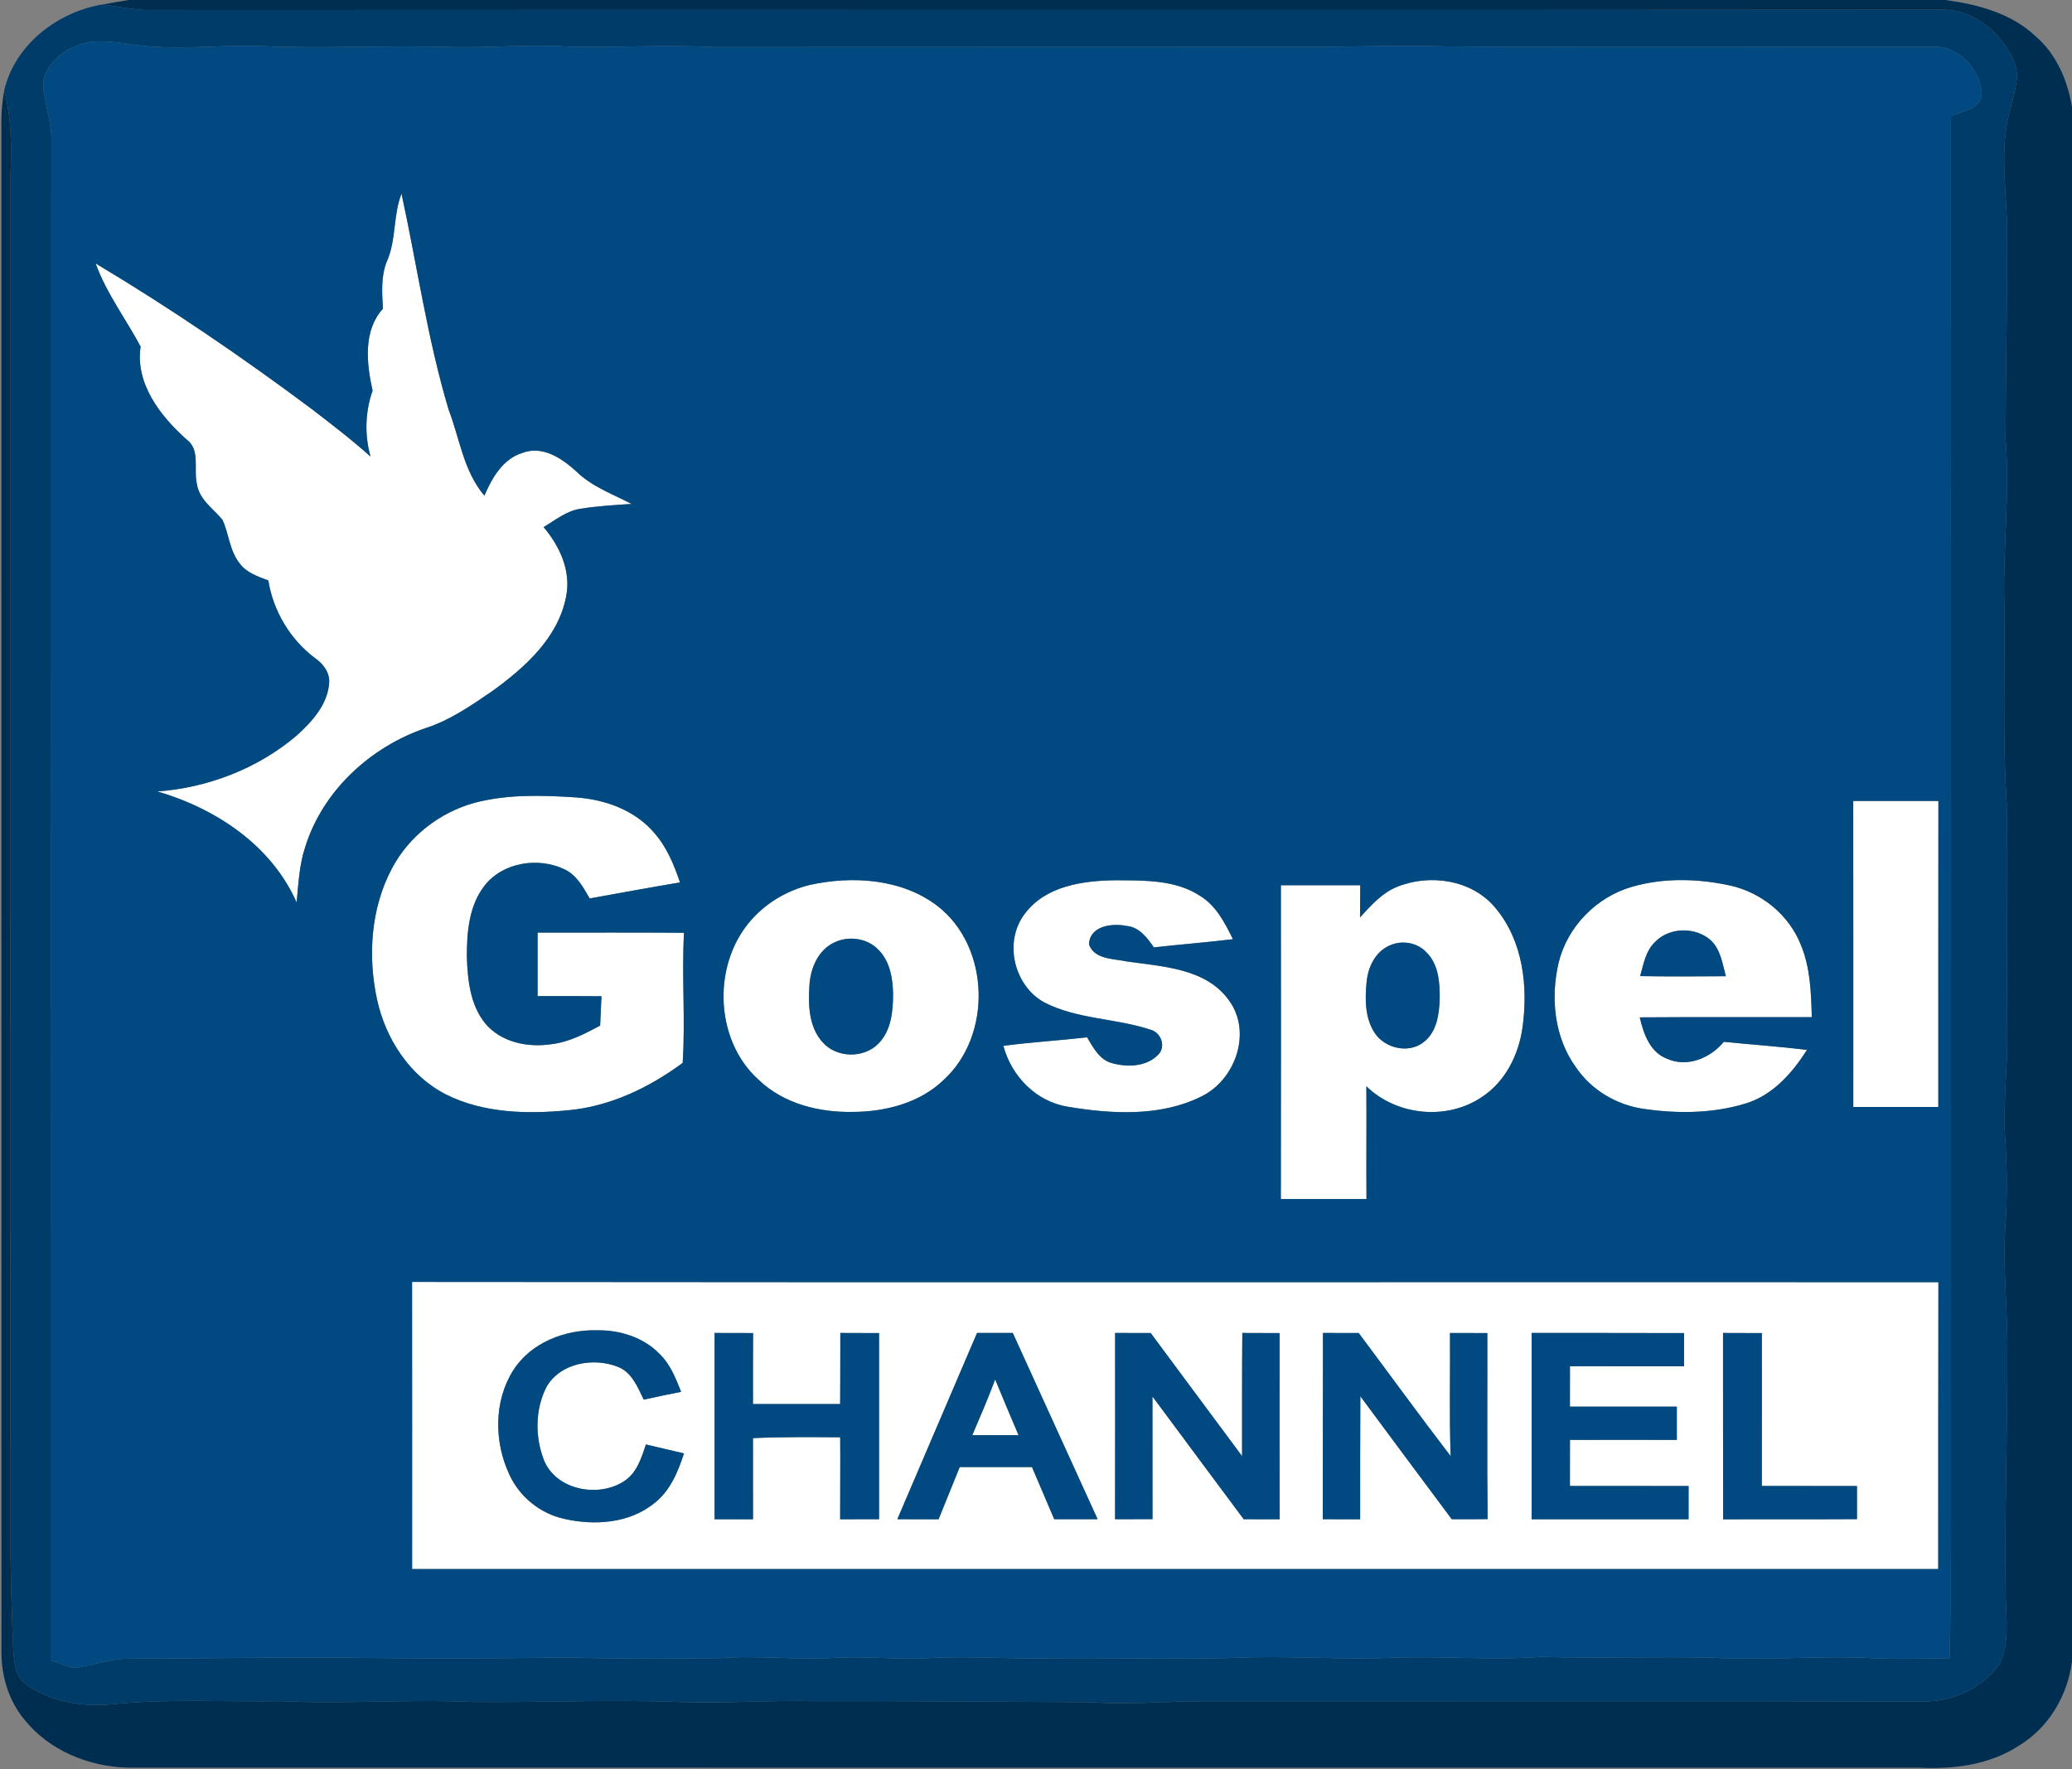 <?xml version="1.0" encoding="UTF-8" ?>
<!DOCTYPE svg PUBLIC "-//W3C//DTD SVG 1.1//EN" "http://www.w3.org/Graphics/SVG/1.1/DTD/svg11.dtd">
<svg width="500pt" height="427pt" viewBox="0 0 500 427" version="1.1" xmlns="http://www.w3.org/2000/svg">
<rect x="0" y="0" width="500" height="427" fill="#808080" stroke="none"/>
<g id="#ffffffff">
<path fill="#ffffff" opacity="1.00" d=" M 93.33 63.16 C 95.66 57.97 94.82 52.03 96.89 46.74 C 100.66 64.11 103.15 81.79 108.25 98.85 C 110.93 105.84 111.88 113.78 116.89 119.64 C 118.73 115.36 121.34 110.74 126.12 109.30 C 130.94 107.48 135.66 110.67 139.08 113.80 C 142.82 117.48 147.85 119.25 152.41 121.64 C 148.30 121.92 144.18 122.14 140.11 122.80 C 136.73 123.29 134.02 125.53 131.18 127.24 C 135.10 131.86 137.87 137.87 136.60 144.05 C 134.69 153.96 126.65 161.13 118.84 166.79 C 113.77 170.24 108.64 173.84 102.74 175.74 C 89.42 180.26 77.89 190.85 73.66 204.43 C 72.20 208.75 72.03 213.33 71.58 217.83 C 65.47 204.02 52.08 195.16 37.98 191.04 C 50.16 190.15 62.20 185.52 71.54 177.59 C 75.23 174.25 79.00 170.17 79.42 164.98 C 79.67 162.43 78.03 160.25 76.05 158.88 C 70.04 154.38 65.94 147.52 64.75 140.11 C 62.26 139.17 59.53 138.27 57.87 136.04 C 55.39 133.00 55.27 128.88 53.67 125.44 C 51.43 122.75 48.06 120.58 47.52 116.84 C 46.65 113.25 48.45 108.58 44.98 106.04 C 38.70 100.43 32.60 92.60 33.93 83.66 C 30.36 76.94 25.67 70.80 23.08 63.59 C 41.08 74.35 58.44 86.18 75.23 98.74 C 80.05 102.44 84.89 106.14 89.41 110.21 C 87.95 104.98 88.10 99.43 89.91 94.31 C 88.47 87.79 87.55 79.88 92.41 74.51 C 92.19 70.72 91.89 66.77 93.33 63.16 Z" />
<path fill="#ffffff" opacity="1.00" d=" M 114.49 193.79 C 122.42 191.69 130.74 191.94 138.85 192.47 C 145.94 192.94 153.22 195.52 157.91 201.08 C 160.91 204.48 162.66 208.75 164.09 213.00 C 156.81 214.21 149.56 215.57 142.29 216.87 C 140.74 214.15 139.12 211.15 136.12 209.79 C 129.80 206.82 121.29 208.15 116.89 213.83 C 113.15 218.66 112.64 225.10 112.66 231.00 C 112.84 236.52 113.46 242.54 117.07 247.00 C 120.87 251.60 127.35 252.91 133.03 252.05 C 137.27 251.55 141.11 249.56 144.82 247.56 C 144.94 245.20 145.04 242.83 145.14 240.47 C 140.00 240.41 134.86 240.45 129.73 240.44 C 129.73 235.33 129.73 230.22 129.73 225.11 C 141.51 225.13 153.29 225.05 165.06 225.15 C 164.49 235.61 165.41 246.13 164.74 256.56 C 156.66 262.54 147.18 267.09 137.06 268.00 C 127.21 268.94 116.73 268.72 107.70 264.22 C 98.85 259.76 93.04 250.73 90.97 241.21 C 88.73 230.71 89.47 219.23 94.57 209.64 C 98.64 201.90 106.08 196.10 114.49 193.79 Z" />
<path fill="#ffffff" opacity="1.00" d=" M 447.21 193.34 C 454.06 193.34 460.91 193.34 467.76 193.34 C 467.72 217.96 467.75 242.58 467.74 267.20 C 460.90 267.19 454.06 267.19 447.22 267.20 C 447.21 242.58 447.24 217.96 447.21 193.34 Z" />
<path fill="#ffffff" opacity="1.00" d=" M 195.42 213.60 C 205.75 211.34 217.64 212.08 226.29 218.73 C 238.92 228.59 239.48 249.93 227.71 260.68 C 221.97 266.21 213.78 268.33 205.99 268.39 C 197.84 268.58 189.23 266.50 183.18 260.75 C 172.05 250.86 171.78 231.66 182.15 221.14 C 185.73 217.42 190.41 214.83 195.42 213.60 M 201.34 227.49 C 197.38 229.32 195.53 233.83 195.32 237.96 C 195.02 242.60 195.18 247.88 198.47 251.53 C 201.81 255.40 208.39 255.54 211.96 251.92 C 215.05 248.81 215.51 244.13 215.51 239.97 C 215.45 236.14 214.75 231.93 211.87 229.15 C 209.17 226.43 204.75 225.83 201.34 227.49 Z" />
<path fill="#ffffff" opacity="1.00" d=" M 247.39 220.44 C 252.39 213.84 261.30 212.59 269.02 212.48 C 276.01 212.53 283.65 212.28 289.71 216.32 C 293.51 218.69 295.61 222.81 297.52 226.70 C 291.17 227.48 284.79 227.97 278.44 228.67 C 276.82 226.36 274.92 223.76 271.85 223.50 C 268.41 222.79 262.88 223.46 262.80 228.00 C 264.15 231.66 268.80 231.38 271.95 232.08 C 280.55 233.32 291.00 233.70 296.56 241.45 C 302.24 249.20 298.08 260.83 289.73 264.75 C 279.88 269.59 268.25 268.90 257.71 267.15 C 250.05 265.93 244.09 259.80 242.12 252.44 C 248.83 251.56 255.60 251.15 262.33 250.39 C 263.83 252.88 265.36 255.91 268.47 256.65 C 272.12 257.65 276.73 257.48 279.49 254.57 C 281.43 252.62 280.18 249.25 277.68 248.56 C 269.28 245.77 259.96 246.06 251.99 241.96 C 244.58 237.87 242.12 227.16 247.39 220.44 Z" />
<path fill="#ffffff" opacity="1.00" d=" M 337.09 214.08 C 345.01 210.84 355.24 212.33 360.85 219.14 C 367.54 227.08 368.79 238.14 367.39 248.09 C 366.47 254.62 363.26 261.06 357.65 264.76 C 349.23 270.53 336.99 269.32 329.72 262.20 C 329.79 271.27 329.68 280.35 329.75 289.42 C 322.86 289.42 315.97 289.43 309.08 289.42 C 309.12 264.17 309.11 238.93 309.09 213.68 C 315.47 213.68 321.86 213.68 328.25 213.68 C 328.24 216.27 328.22 218.85 328.19 221.44 C 330.80 218.62 333.43 215.56 337.09 214.08 M 335.23 228.27 C 331.86 229.78 330.13 233.45 329.79 236.97 C 329.36 241.12 329.36 245.71 331.73 249.33 C 334.19 253.05 339.89 254.40 343.50 251.58 C 346.74 249.14 347.31 244.77 347.42 240.99 C 347.46 237.10 347.12 232.67 344.15 229.81 C 341.91 227.44 338.14 226.87 335.23 228.27 Z" />
<path fill="#ffffff" opacity="1.00" d=" M 393.79 214.06 C 401.48 211.83 409.75 212.06 417.52 213.75 C 425.09 215.43 431.75 220.86 434.59 228.12 C 436.87 233.62 437.05 239.66 437.21 245.52 C 423.37 245.56 409.53 245.47 395.70 245.57 C 396.60 249.51 398.15 254.00 402.29 255.56 C 407.22 257.76 412.73 255.38 415.99 251.47 C 422.68 252.15 429.39 252.61 436.06 253.42 C 432.48 259.01 427.79 264.39 421.22 266.37 C 413.39 268.77 404.96 268.84 396.90 267.70 C 390.26 266.81 384.03 263.18 380.28 257.60 C 375.04 250.41 374.13 240.83 376.12 232.35 C 378.23 223.68 385.24 216.53 393.79 214.06 M 399.39 227.37 C 397.12 229.52 396.61 232.74 395.79 235.61 C 402.68 235.73 409.57 235.69 416.47 235.64 C 415.66 232.68 415.24 229.33 412.95 227.08 C 409.30 223.67 402.87 223.73 399.39 227.37 Z" />
<path fill="#ffffff" opacity="1.00" d=" M 99.44 309.43 C 222.21 309.56 344.99 309.45 467.76 309.49 C 467.75 332.57 467.69 355.66 467.72 378.74 C 344.96 378.75 222.20 378.74 99.45 378.74 C 99.45 355.64 99.47 332.54 99.44 309.43 M 123.81 330.83 C 119.14 338.26 119.24 348.11 122.92 355.93 C 125.35 361.28 130.34 365.32 136.07 366.60 C 143.38 368.29 151.83 367.75 157.86 362.86 C 161.69 359.91 163.61 355.29 165.05 350.82 C 161.99 350.10 158.92 349.40 155.86 348.66 C 154.79 351.96 153.65 355.60 150.54 357.57 C 144.34 361.57 134.25 359.70 131.28 352.50 C 129.08 346.88 129.10 340.24 131.85 334.82 C 135.14 328.98 143.25 327.58 149.12 329.93 C 152.49 331.24 153.87 334.84 155.34 337.84 C 158.34 337.18 161.34 336.55 164.36 335.96 C 163.06 332.69 161.75 329.28 159.15 326.80 C 155.26 322.79 149.55 321.01 144.05 321.11 C 136.32 320.90 128.05 324.10 123.81 330.83 M 172.44 366.72 C 175.53 366.71 178.62 366.71 181.71 366.72 C 181.69 360.18 181.70 353.66 181.70 347.13 C 188.71 346.82 195.73 346.89 202.75 346.93 C 202.81 353.52 202.72 360.12 202.74 366.72 C 205.87 366.71 209.00 366.71 212.13 366.70 C 212.12 351.72 212.12 336.75 212.13 321.78 C 209.01 321.75 205.89 321.75 202.78 321.75 C 202.80 327.47 202.75 333.19 202.74 338.91 C 195.73 338.91 188.71 338.89 181.70 338.90 C 181.70 333.19 181.69 327.48 181.73 321.77 C 178.63 321.75 175.54 321.75 172.44 321.75 C 172.45 336.74 172.45 351.73 172.44 366.72 M 216.54 366.71 C 219.85 366.71 223.17 366.71 226.49 366.72 C 228.19 362.52 229.88 358.31 231.59 354.12 C 237.40 354.11 243.22 354.11 249.03 354.12 C 250.80 358.32 252.61 362.51 254.40 366.71 C 257.89 366.72 261.38 366.72 264.87 366.71 C 258.02 351.74 251.24 336.73 244.40 321.75 C 241.52 321.75 238.64 321.75 235.77 321.75 C 229.34 336.73 222.97 351.74 216.54 366.71 M 269.09 321.75 C 269.09 336.74 269.11 351.73 269.08 366.71 C 272.09 366.72 275.10 366.71 278.11 366.69 C 278.10 356.81 278.11 346.94 278.10 337.07 C 285.42 346.96 292.77 356.83 300.12 366.71 C 303.01 366.71 305.90 366.71 308.80 366.72 C 308.77 351.74 308.78 336.76 308.79 321.78 C 305.79 321.76 302.79 321.75 299.79 321.75 C 299.68 331.66 299.76 341.57 299.73 351.48 C 292.39 341.56 285.00 331.68 277.67 321.76 C 274.81 321.75 271.95 321.75 269.09 321.75 M 319.25 321.75 C 319.24 336.74 319.21 351.73 319.20 366.71 C 322.21 366.71 325.22 366.71 328.22 366.72 C 328.19 356.82 328.25 346.93 328.27 337.03 C 335.61 346.94 342.96 356.83 350.33 366.71 C 353.21 366.72 356.10 366.71 358.98 366.68 C 358.81 351.71 358.95 336.74 358.91 321.77 C 355.90 321.75 352.90 321.75 349.90 321.76 C 349.98 331.67 349.71 341.58 350.06 351.48 C 342.53 341.67 335.27 331.66 327.87 321.76 C 324.99 321.75 322.12 321.75 319.25 321.75 M 369.60 321.75 C 369.61 336.74 369.61 351.73 369.60 366.72 C 382.22 366.71 394.85 366.71 407.47 366.72 C 407.47 364.04 407.47 361.36 407.48 358.69 C 397.93 358.68 388.39 358.70 378.84 358.68 C 378.85 354.97 378.85 351.26 378.85 347.56 C 387.44 347.54 396.04 347.55 404.64 347.56 C 404.63 344.88 404.63 342.21 404.64 339.54 C 396.04 339.54 387.44 339.55 378.84 339.54 C 378.85 336.29 378.85 333.04 378.85 329.79 C 388.03 329.79 397.20 329.78 406.38 329.80 C 406.38 327.12 406.38 324.45 406.38 321.78 C 394.12 321.73 381.86 321.77 369.60 321.75 M 415.79 321.75 C 415.80 336.74 415.78 351.73 415.81 366.73 C 426.58 366.69 437.34 366.75 448.11 366.69 C 448.10 364.03 448.10 361.36 448.11 358.70 C 440.45 358.67 432.80 358.70 425.15 358.68 C 425.18 346.38 425.15 334.08 425.16 321.78 C 422.04 321.75 418.91 321.75 415.79 321.75 Z" />
<path fill="#ffffff" opacity="1.00" d=" M 240.15 332.97 C 242.01 337.46 243.87 341.96 245.79 346.42 C 242.07 346.43 238.34 346.43 234.62 346.43 C 236.53 341.97 238.44 337.52 240.15 332.97 Z" />
</g>
<g id="#002e50ff">
<path fill="#002e50" opacity="1.00" d=" M 31.02 0.00 L 469.44 0.00 C 477.27 1.05 485.37 3.20 491.25 8.79 C 496.27 13.10 498.92 19.42 500.00 25.83 L 500.00 401.09 C 498.91 409.27 494.42 416.96 487.30 421.29 C 480.16 426.03 471.36 427.10 462.99 426.68 C 318.97 426.66 174.94 426.68 30.92 426.67 C 21.47 426.47 11.82 422.54 5.85 415.03 C 2.16 410.57 0.38 404.76 0.35 399.02 C 0.32 275.68 0.36 152.33 0.33 28.98 C 0.34 26.60 0.62 24.23 1.00 21.88 C 2.90 28.77 2.76 35.94 2.51 43.01 C 2.50 153.35 2.52 263.68 2.50 374.01 C 2.64 382.02 2.86 390.03 3.18 398.03 C 3.40 401.06 3.57 404.69 6.34 406.60 C 12.34 410.90 20.06 412.05 27.27 411.35 C 40.80 409.99 54.41 410.85 67.97 410.62 C 83.32 411.39 98.66 410.11 114.01 410.82 C 130.32 410.98 146.65 410.23 162.96 410.79 C 174.31 411.28 185.66 410.33 197.01 410.63 C 219.01 410.54 241.00 410.80 262.99 410.87 C 271.00 411.43 279.01 410.90 287.02 410.66 C 346.04 410.69 405.06 410.55 464.07 410.71 C 471.17 410.77 478.49 407.48 482.57 401.59 C 485.01 396.43 484.07 390.49 484.00 384.98 C 483.70 365.32 484.48 345.66 484.39 326.00 C 484.54 316.00 483.23 306.03 483.92 296.03 C 484.42 289.03 484.36 282.01 483.88 275.01 C 483.32 266.33 484.50 257.68 484.38 249.00 C 484.15 230.68 484.58 212.35 484.25 194.03 C 483.19 177.70 483.88 161.34 483.65 145.00 C 483.36 131.99 485.04 119.00 483.97 106.00 C 484.00 89.66 484.40 73.32 484.36 56.99 C 484.42 46.68 482.22 36.13 485.18 26.04 C 485.98 22.44 487.58 18.58 486.08 14.95 C 483.08 7.84 476.04 1.98 468.02 2.33 C 323.69 2.47 179.34 2.31 35.01 2.41 C 31.60 2.21 28.24 1.55 24.86 1.06 C 26.91 0.69 28.96 0.33 31.02 0.00 Z" />
</g>
<g id="#003c69ff">
<path fill="#003c69" opacity="1.00" d=" M 1.00 21.88 C 3.57 10.78 13.91 2.82 24.86 1.06 C 28.24 1.55 31.60 2.21 35.01 2.41 C 179.34 2.31 323.69 2.47 468.02 2.33 C 476.04 1.98 483.08 7.84 486.08 14.95 C 487.58 18.58 485.98 22.44 485.18 26.04 C 482.22 36.13 484.42 46.68 484.36 56.99 C 484.40 73.32 484.00 89.66 483.97 106.00 C 485.04 119.00 483.36 131.99 483.65 145.00 C 483.88 161.34 483.19 177.70 484.25 194.03 C 484.58 212.35 484.15 230.68 484.38 249.00 C 484.50 257.68 483.32 266.33 483.88 275.01 C 484.36 282.01 484.42 289.03 483.92 296.03 C 483.23 306.03 484.54 316.00 484.39 326.00 C 484.48 345.66 483.70 365.32 484.00 384.98 C 484.07 390.49 485.01 396.43 482.57 401.59 C 478.49 407.48 471.17 410.77 464.07 410.71 C 405.06 410.55 346.04 410.69 287.02 410.66 C 279.01 410.90 271.00 411.43 262.99 410.87 C 241.00 410.80 219.01 410.54 197.01 410.63 C 185.66 410.33 174.31 411.28 162.96 410.79 C 146.65 410.23 130.32 410.98 114.01 410.82 C 98.66 410.11 83.32 411.39 67.97 410.62 C 54.41 410.85 40.80 409.99 27.27 411.35 C 20.06 412.05 12.34 410.90 6.34 406.60 C 3.57 404.69 3.40 401.06 3.18 398.03 C 2.86 390.03 2.64 382.02 2.50 374.01 C 2.52 263.68 2.50 153.35 2.51 43.01 C 2.76 35.94 2.90 28.77 1.00 21.88 M 10.45 19.40 C 10.29 23.99 12.27 28.36 12.39 32.94 C 12.34 155.56 12.36 278.18 12.38 400.81 C 14.31 401.42 16.17 402.37 18.21 402.59 C 22.52 401.97 26.67 400.38 31.07 400.37 C 50.37 400.35 69.68 399.91 88.99 400.20 C 104.99 400.40 120.99 400.30 136.99 400.09 C 149.31 400.45 161.63 400.36 173.95 400.24 C 183.28 399.52 192.62 400.78 201.95 400.15 C 209.30 399.76 216.65 400.65 224.00 400.24 C 233.32 399.71 242.64 400.41 251.97 400.30 C 266.97 400.08 281.97 400.57 296.97 400.21 C 309.30 399.57 321.63 400.58 333.96 400.23 C 346.65 399.58 359.35 400.85 372.04 399.93 C 385.71 400.36 399.38 399.83 413.05 400.12 C 426.02 400.91 439.01 399.55 451.98 400.26 C 458.14 400.56 464.30 400.30 470.46 400.27 C 470.85 386.84 470.54 373.40 470.63 359.96 C 470.63 249.34 470.63 138.73 470.64 28.11 C 473.50 26.74 478.64 26.35 478.18 22.04 C 477.48 16.24 472.12 10.77 466.01 11.30 C 427.01 11.27 388.00 11.47 349.00 11.20 C 338.00 10.87 326.99 11.29 315.99 11.30 C 267.99 11.37 220.00 11.31 172.00 11.36 C 160.33 10.72 148.65 11.55 136.98 11.23 C 127.66 10.67 118.34 11.54 109.02 11.36 C 93.69 10.86 78.34 11.80 63.01 11.12 C 53.67 10.77 44.31 12.01 34.98 11.10 C 30.66 10.73 26.35 9.60 21.99 10.11 C 16.92 10.87 11.71 14.18 10.45 19.40 Z" />
</g>
<g id="#004a81ff">
<path fill="#004a81" opacity="1.00" d=" M 10.45 19.40 C 11.71 14.18 16.92 10.87 21.99 10.11 C 26.35 9.60 30.66 10.73 34.98 11.10 C 44.31 12.01 53.67 10.77 63.01 11.12 C 78.34 11.80 93.69 10.86 109.02 11.36 C 118.34 11.54 127.66 10.67 136.98 11.23 C 148.65 11.55 160.33 10.72 172.00 11.36 C 220.00 11.31 267.99 11.37 315.99 11.30 C 326.99 11.29 338.00 10.87 349.00 11.20 C 388.00 11.47 427.01 11.27 466.01 11.30 C 472.12 10.77 477.48 16.24 478.18 22.04 C 478.64 26.35 473.50 26.74 470.64 28.11 C 470.63 138.73 470.63 249.34 470.63 359.96 C 470.54 373.40 470.85 386.84 470.46 400.27 C 464.30 400.30 458.14 400.56 451.98 400.26 C 439.01 399.55 426.02 400.91 413.05 400.12 C 399.38 399.83 385.71 400.36 372.04 399.93 C 359.35 400.85 346.65 399.58 333.96 400.23 C 321.63 400.58 309.30 399.57 296.97 400.21 C 281.97 400.57 266.97 400.08 251.97 400.30 C 242.64 400.41 233.32 399.71 224.00 400.24 C 216.65 400.65 209.30 399.76 201.95 400.15 C 192.62 400.78 183.28 399.52 173.95 400.24 C 161.63 400.36 149.31 400.45 136.99 400.09 C 120.99 400.30 104.99 400.40 88.99 400.20 C 69.68 399.91 50.37 400.35 31.07 400.37 C 26.67 400.38 22.52 401.97 18.21 402.59 C 16.17 402.37 14.31 401.42 12.38 400.81 C 12.36 278.18 12.34 155.56 12.39 32.94 C 12.27 28.36 10.29 23.99 10.45 19.40 M 93.33 63.16 C 91.89 66.77 92.19 70.72 92.41 74.51 C 87.55 79.88 88.47 87.79 89.91 94.31 C 88.10 99.43 87.95 104.98 89.41 110.21 C 84.89 106.14 80.05 102.44 75.23 98.74 C 58.44 86.18 41.08 74.35 23.08 63.59 C 25.67 70.80 30.36 76.94 33.93 83.66 C 32.60 92.60 38.70 100.43 44.98 106.04 C 48.45 108.58 46.65 113.25 47.52 116.84 C 48.06 120.58 51.43 122.75 53.67 125.44 C 55.27 128.88 55.39 133.00 57.87 136.04 C 59.53 138.27 62.26 139.17 64.75 140.11 C 65.94 147.52 70.04 154.38 76.05 158.88 C 78.03 160.25 79.67 162.43 79.42 164.98 C 79.00 170.17 75.23 174.25 71.54 177.59 C 62.20 185.52 50.16 190.15 37.98 191.04 C 52.08 195.16 65.47 204.02 71.58 217.83 C 72.03 213.33 72.20 208.75 73.66 204.43 C 77.89 190.85 89.42 180.26 102.74 175.74 C 108.64 173.84 113.77 170.24 118.84 166.79 C 126.65 161.13 134.69 153.96 136.60 144.05 C 137.87 137.87 135.10 131.86 131.18 127.24 C 134.02 125.53 136.73 123.29 140.11 122.80 C 144.18 122.14 148.30 121.92 152.41 121.64 C 147.85 119.25 142.82 117.48 139.08 113.80 C 135.66 110.67 130.94 107.48 126.12 109.30 C 121.34 110.74 118.73 115.36 116.89 119.64 C 111.88 113.78 110.93 105.84 108.25 98.85 C 103.15 81.79 100.66 64.11 96.89 46.74 C 94.82 52.03 95.66 57.97 93.33 63.16 M 114.49 193.79 C 106.08 196.10 98.64 201.90 94.57 209.64 C 89.47 219.23 88.73 230.71 90.97 241.21 C 93.04 250.73 98.85 259.76 107.70 264.22 C 116.73 268.72 127.21 268.94 137.06 268.00 C 147.18 267.09 156.66 262.54 164.74 256.56 C 165.41 246.13 164.49 235.61 165.06 225.15 C 153.29 225.05 141.51 225.13 129.73 225.11 C 129.73 230.22 129.73 235.33 129.73 240.44 C 134.86 240.45 140.00 240.41 145.14 240.47 C 145.04 242.83 144.94 245.20 144.82 247.56 C 141.11 249.56 137.27 251.55 133.03 252.05 C 127.35 252.91 120.87 251.60 117.07 247.00 C 113.46 242.54 112.84 236.52 112.66 231.00 C 112.64 225.10 113.15 218.66 116.89 213.83 C 121.29 208.15 129.80 206.82 136.12 209.79 C 139.12 211.15 140.74 214.15 142.29 216.87 C 149.56 215.57 156.81 214.21 164.09 213.00 C 162.66 208.75 160.91 204.48 157.91 201.08 C 153.22 195.52 145.94 192.94 138.85 192.47 C 130.74 191.94 122.42 191.69 114.49 193.79 M 447.21 193.34 C 447.24 217.96 447.21 242.58 447.22 267.20 C 454.06 267.19 460.90 267.19 467.74 267.20 C 467.75 242.58 467.72 217.96 467.76 193.34 C 460.91 193.34 454.06 193.34 447.21 193.34 M 195.42 213.60 C 190.41 214.83 185.73 217.42 182.15 221.14 C 171.78 231.66 172.05 250.86 183.18 260.75 C 189.23 266.50 197.84 268.58 205.99 268.39 C 213.78 268.33 221.97 266.21 227.71 260.68 C 239.48 249.93 238.92 228.59 226.29 218.73 C 217.64 212.08 205.75 211.34 195.42 213.60 M 247.39 220.44 C 242.12 227.16 244.58 237.87 251.99 241.96 C 259.96 246.06 269.28 245.77 277.68 248.56 C 280.18 249.25 281.43 252.62 279.49 254.57 C 276.73 257.48 272.12 257.65 268.47 256.65 C 265.36 255.91 263.83 252.88 262.33 250.39 C 255.60 251.15 248.83 251.56 242.12 252.44 C 244.09 259.80 250.05 265.93 257.71 267.15 C 268.25 268.90 279.88 269.59 289.73 264.75 C 298.08 260.83 302.24 249.20 296.56 241.45 C 291.00 233.70 280.55 233.32 271.95 232.08 C 268.80 231.38 264.15 231.66 262.80 228.00 C 262.88 223.46 268.41 222.79 271.85 223.50 C 274.92 223.76 276.82 226.36 278.44 228.67 C 284.79 227.97 291.17 227.48 297.52 226.70 C 295.61 222.81 293.51 218.69 289.71 216.32 C 283.65 212.28 276.01 212.53 269.02 212.48 C 261.30 212.59 252.39 213.84 247.39 220.44 M 337.09 214.08 C 333.43 215.56 330.80 218.62 328.19 221.44 C 328.22 218.85 328.24 216.27 328.25 213.68 C 321.86 213.68 315.47 213.68 309.09 213.68 C 309.11 238.93 309.12 264.17 309.08 289.42 C 315.97 289.43 322.86 289.42 329.75 289.42 C 329.68 280.35 329.79 271.27 329.72 262.20 C 336.99 269.32 349.23 270.53 357.65 264.76 C 363.26 261.06 366.47 254.62 367.39 248.09 C 368.79 238.14 367.54 227.08 360.85 219.14 C 355.24 212.33 345.01 210.84 337.09 214.08 M 393.79 214.06 C 385.24 216.53 378.23 223.68 376.12 232.35 C 374.13 240.83 375.04 250.41 380.28 257.60 C 384.03 263.18 390.26 266.81 396.90 267.70 C 404.96 268.84 413.39 268.77 421.22 266.37 C 427.79 264.39 432.48 259.01 436.06 253.42 C 429.39 252.61 422.68 252.15 415.99 251.47 C 412.73 255.38 407.22 257.76 402.29 255.56 C 398.15 254.00 396.60 249.51 395.70 245.57 C 409.53 245.47 423.37 245.56 437.21 245.52 C 437.05 239.66 436.87 233.62 434.59 228.12 C 431.75 220.86 425.09 215.43 417.52 213.75 C 409.75 212.06 401.48 211.83 393.79 214.06 M 99.44 309.43 C 99.47 332.54 99.45 355.64 99.45 378.74 C 222.20 378.74 344.96 378.75 467.72 378.74 C 467.69 355.66 467.75 332.57 467.76 309.49 C 344.99 309.45 222.21 309.56 99.44 309.43 Z" />
<path fill="#004a81" opacity="1.00" d=" M 399.39 227.37 C 402.87 223.73 409.30 223.67 412.95 227.08 C 415.24 229.33 415.66 232.68 416.47 235.64 C 409.57 235.69 402.68 235.73 395.79 235.61 C 396.61 232.74 397.12 229.52 399.39 227.37 Z" />
<path fill="#004a81" opacity="1.00" d=" M 201.34 227.49 C 204.75 225.83 209.17 226.43 211.87 229.15 C 214.75 231.93 215.45 236.14 215.51 239.97 C 215.51 244.13 215.05 248.81 211.96 251.92 C 208.39 255.54 201.81 255.40 198.47 251.53 C 195.18 247.88 195.02 242.60 195.32 237.96 C 195.53 233.83 197.38 229.32 201.34 227.49 Z" />
<path fill="#004a81" opacity="1.00" d=" M 335.23 228.27 C 338.14 226.87 341.91 227.44 344.15 229.81 C 347.12 232.67 347.46 237.10 347.42 240.99 C 347.31 244.77 346.74 249.14 343.50 251.58 C 339.89 254.40 334.19 253.05 331.73 249.33 C 329.36 245.71 329.36 241.12 329.79 236.97 C 330.13 233.45 331.86 229.78 335.23 228.27 Z" />
<path fill="#004a81" opacity="1.00" d=" M 123.81 330.83 C 128.05 324.10 136.32 320.90 144.05 321.11 C 149.55 321.01 155.26 322.79 159.15 326.80 C 161.75 329.28 163.06 332.69 164.36 335.96 C 161.34 336.55 158.34 337.18 155.34 337.84 C 153.87 334.84 152.49 331.24 149.12 329.93 C 143.25 327.58 135.14 328.98 131.85 334.82 C 129.10 340.24 129.08 346.88 131.28 352.50 C 134.25 359.70 144.34 361.57 150.54 357.57 C 153.65 355.60 154.79 351.96 155.86 348.66 C 158.92 349.40 161.99 350.10 165.05 350.82 C 163.61 355.29 161.69 359.91 157.86 362.86 C 151.83 367.75 143.38 368.29 136.07 366.60 C 130.34 365.32 125.35 361.28 122.92 355.93 C 119.24 348.11 119.14 338.26 123.81 330.83 Z" />
<path fill="#004a81" opacity="1.00" d=" M 172.44 366.72 C 172.45 351.73 172.45 336.74 172.44 321.75 C 175.54 321.75 178.63 321.75 181.73 321.77 C 181.69 327.48 181.70 333.19 181.70 338.90 C 188.71 338.89 195.73 338.91 202.74 338.91 C 202.75 333.19 202.80 327.47 202.78 321.75 C 205.89 321.75 209.01 321.75 212.13 321.78 C 212.12 336.75 212.12 351.72 212.13 366.70 C 209.00 366.71 205.87 366.71 202.74 366.72 C 202.72 360.12 202.81 353.52 202.75 346.93 C 195.73 346.89 188.71 346.82 181.70 347.13 C 181.70 353.66 181.69 360.18 181.71 366.72 C 178.62 366.71 175.53 366.71 172.44 366.72 Z" />
<path fill="#004a81" opacity="1.00" d=" M 216.54 366.71 C 222.97 351.74 229.34 336.73 235.77 321.75 C 238.64 321.75 241.52 321.75 244.40 321.75 C 251.24 336.73 258.02 351.74 264.87 366.71 C 261.38 366.72 257.89 366.72 254.40 366.71 C 252.61 362.51 250.80 358.32 249.03 354.12 C 243.22 354.11 237.40 354.11 231.59 354.12 C 229.88 358.31 228.19 362.52 226.49 366.72 C 223.17 366.71 219.85 366.71 216.54 366.71 M 240.15 332.97 C 238.44 337.52 236.53 341.97 234.62 346.43 C 238.34 346.43 242.07 346.43 245.79 346.42 C 243.87 341.96 242.01 337.46 240.15 332.97 Z" />
<path fill="#004a81" opacity="1.00" d=" M 269.09 321.75 C 271.95 321.75 274.81 321.75 277.67 321.76 C 285.00 331.68 292.39 341.56 299.73 351.48 C 299.76 341.57 299.68 331.66 299.79 321.75 C 302.79 321.75 305.79 321.76 308.79 321.78 C 308.78 336.76 308.77 351.74 308.80 366.72 C 305.90 366.71 303.01 366.71 300.12 366.71 C 292.77 356.83 285.42 346.96 278.10 337.07 C 278.11 346.94 278.10 356.81 278.11 366.69 C 275.10 366.71 272.09 366.72 269.08 366.71 C 269.11 351.73 269.09 336.74 269.09 321.75 Z" />
<path fill="#004a81" opacity="1.00" d=" M 319.25 321.75 C 322.12 321.75 324.99 321.75 327.87 321.76 C 335.27 331.66 342.53 341.67 350.06 351.48 C 349.71 341.58 349.98 331.67 349.90 321.76 C 352.90 321.75 355.90 321.75 358.91 321.77 C 358.95 336.74 358.81 351.71 358.98 366.68 C 356.10 366.71 353.21 366.72 350.33 366.71 C 342.96 356.83 335.61 346.94 328.27 337.03 C 328.25 346.93 328.19 356.82 328.22 366.72 C 325.22 366.71 322.21 366.71 319.20 366.71 C 319.21 351.73 319.24 336.74 319.25 321.75 Z" />
<path fill="#004a81" opacity="1.00" d=" M 369.60 321.75 C 381.86 321.77 394.12 321.73 406.38 321.78 C 406.38 324.45 406.38 327.12 406.38 329.80 C 397.20 329.78 388.03 329.79 378.85 329.79 C 378.85 333.04 378.85 336.29 378.84 339.54 C 387.44 339.55 396.04 339.54 404.64 339.54 C 404.63 342.21 404.63 344.88 404.64 347.56 C 396.04 347.55 387.44 347.54 378.85 347.56 C 378.85 351.26 378.85 354.97 378.84 358.68 C 388.39 358.70 397.93 358.68 407.48 358.69 C 407.47 361.36 407.47 364.04 407.47 366.72 C 394.85 366.71 382.22 366.71 369.60 366.72 C 369.61 351.73 369.61 336.74 369.60 321.75 Z" />
<path fill="#004a81" opacity="1.00" d=" M 415.79 321.75 C 418.91 321.75 422.04 321.75 425.16 321.78 C 425.15 334.08 425.18 346.38 425.15 358.68 C 432.80 358.70 440.45 358.67 448.11 358.70 C 448.10 361.36 448.10 364.03 448.11 366.69 C 437.34 366.75 426.58 366.69 415.81 366.73 C 415.78 351.73 415.80 336.74 415.79 321.75 Z" />
</g>
</svg>
